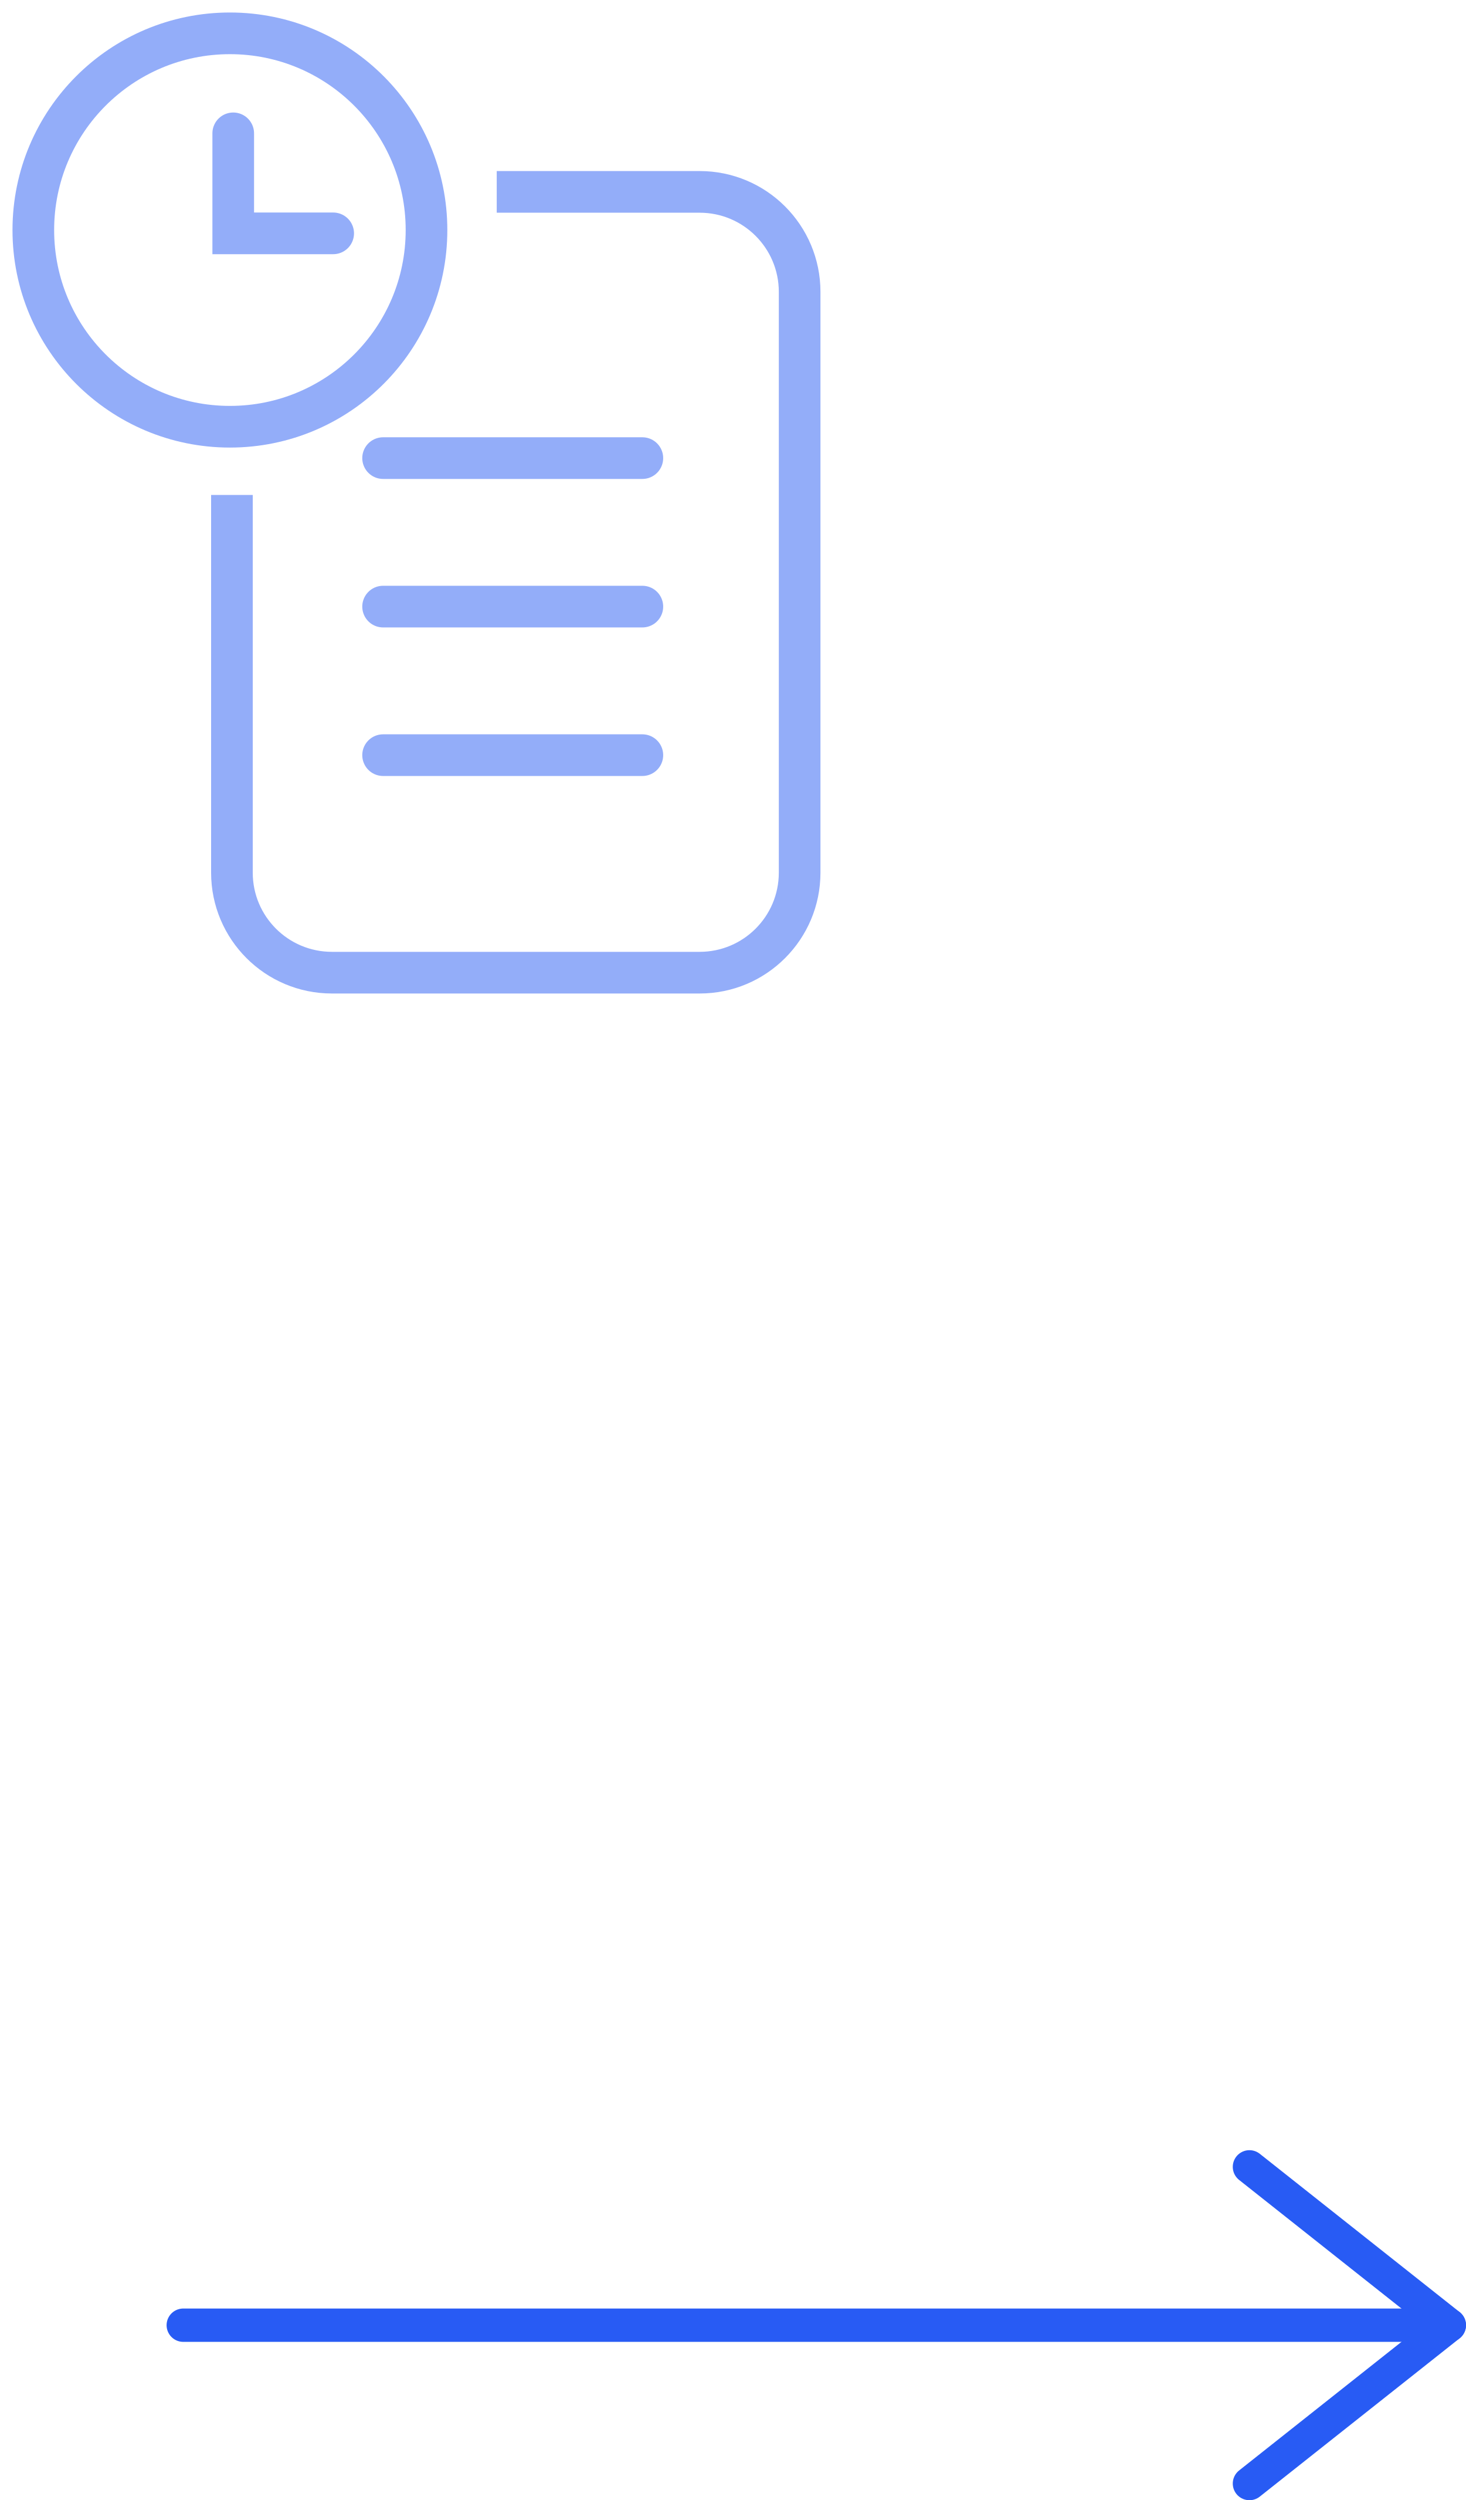 <?xml version="1.0" encoding="UTF-8" standalone="no"?><svg width="88" height="150" viewBox="0 0 88 150" fill="none" xmlns="http://www.w3.org/2000/svg">
<path d="M11 139.5H87" stroke="#285BF4" stroke-width="2" stroke-linecap="round" stroke-linejoin="round"/>
<path d="M75 130L87 139.5L75 149" stroke="#285BF4" stroke-width="2" stroke-linecap="round" stroke-linejoin="round"/>
<g opacity="0.5">
<path d="M29.817 11.512H42C45.314 11.512 48 14.198 48 17.512V52.355C48 55.668 45.314 58.355 42 58.355H19.922C16.608 58.355 13.922 55.668 13.922 52.355V29.695" stroke="#285BF4" stroke-width="2.5"/>
<circle cx="13.801" cy="13.801" r="11.801" stroke="#285BF4" stroke-width="2.5"/>
<path d="M14 8V14H20" stroke="#285BF4" stroke-width="2.5" stroke-linecap="round"/>
<line x1="22.996" y1="27.484" x2="38.559" y2="27.484" stroke="#285BF4" stroke-width="2.5" stroke-linecap="round"/>
<line x1="22.996" y1="36.393" x2="38.559" y2="36.393" stroke="#285BF4" stroke-width="2.5" stroke-linecap="round"/>
<line x1="22.996" y1="45.305" x2="38.559" y2="45.305" stroke="#285BF4" stroke-width="2.5" stroke-linecap="round"/>
</g>
</svg>
